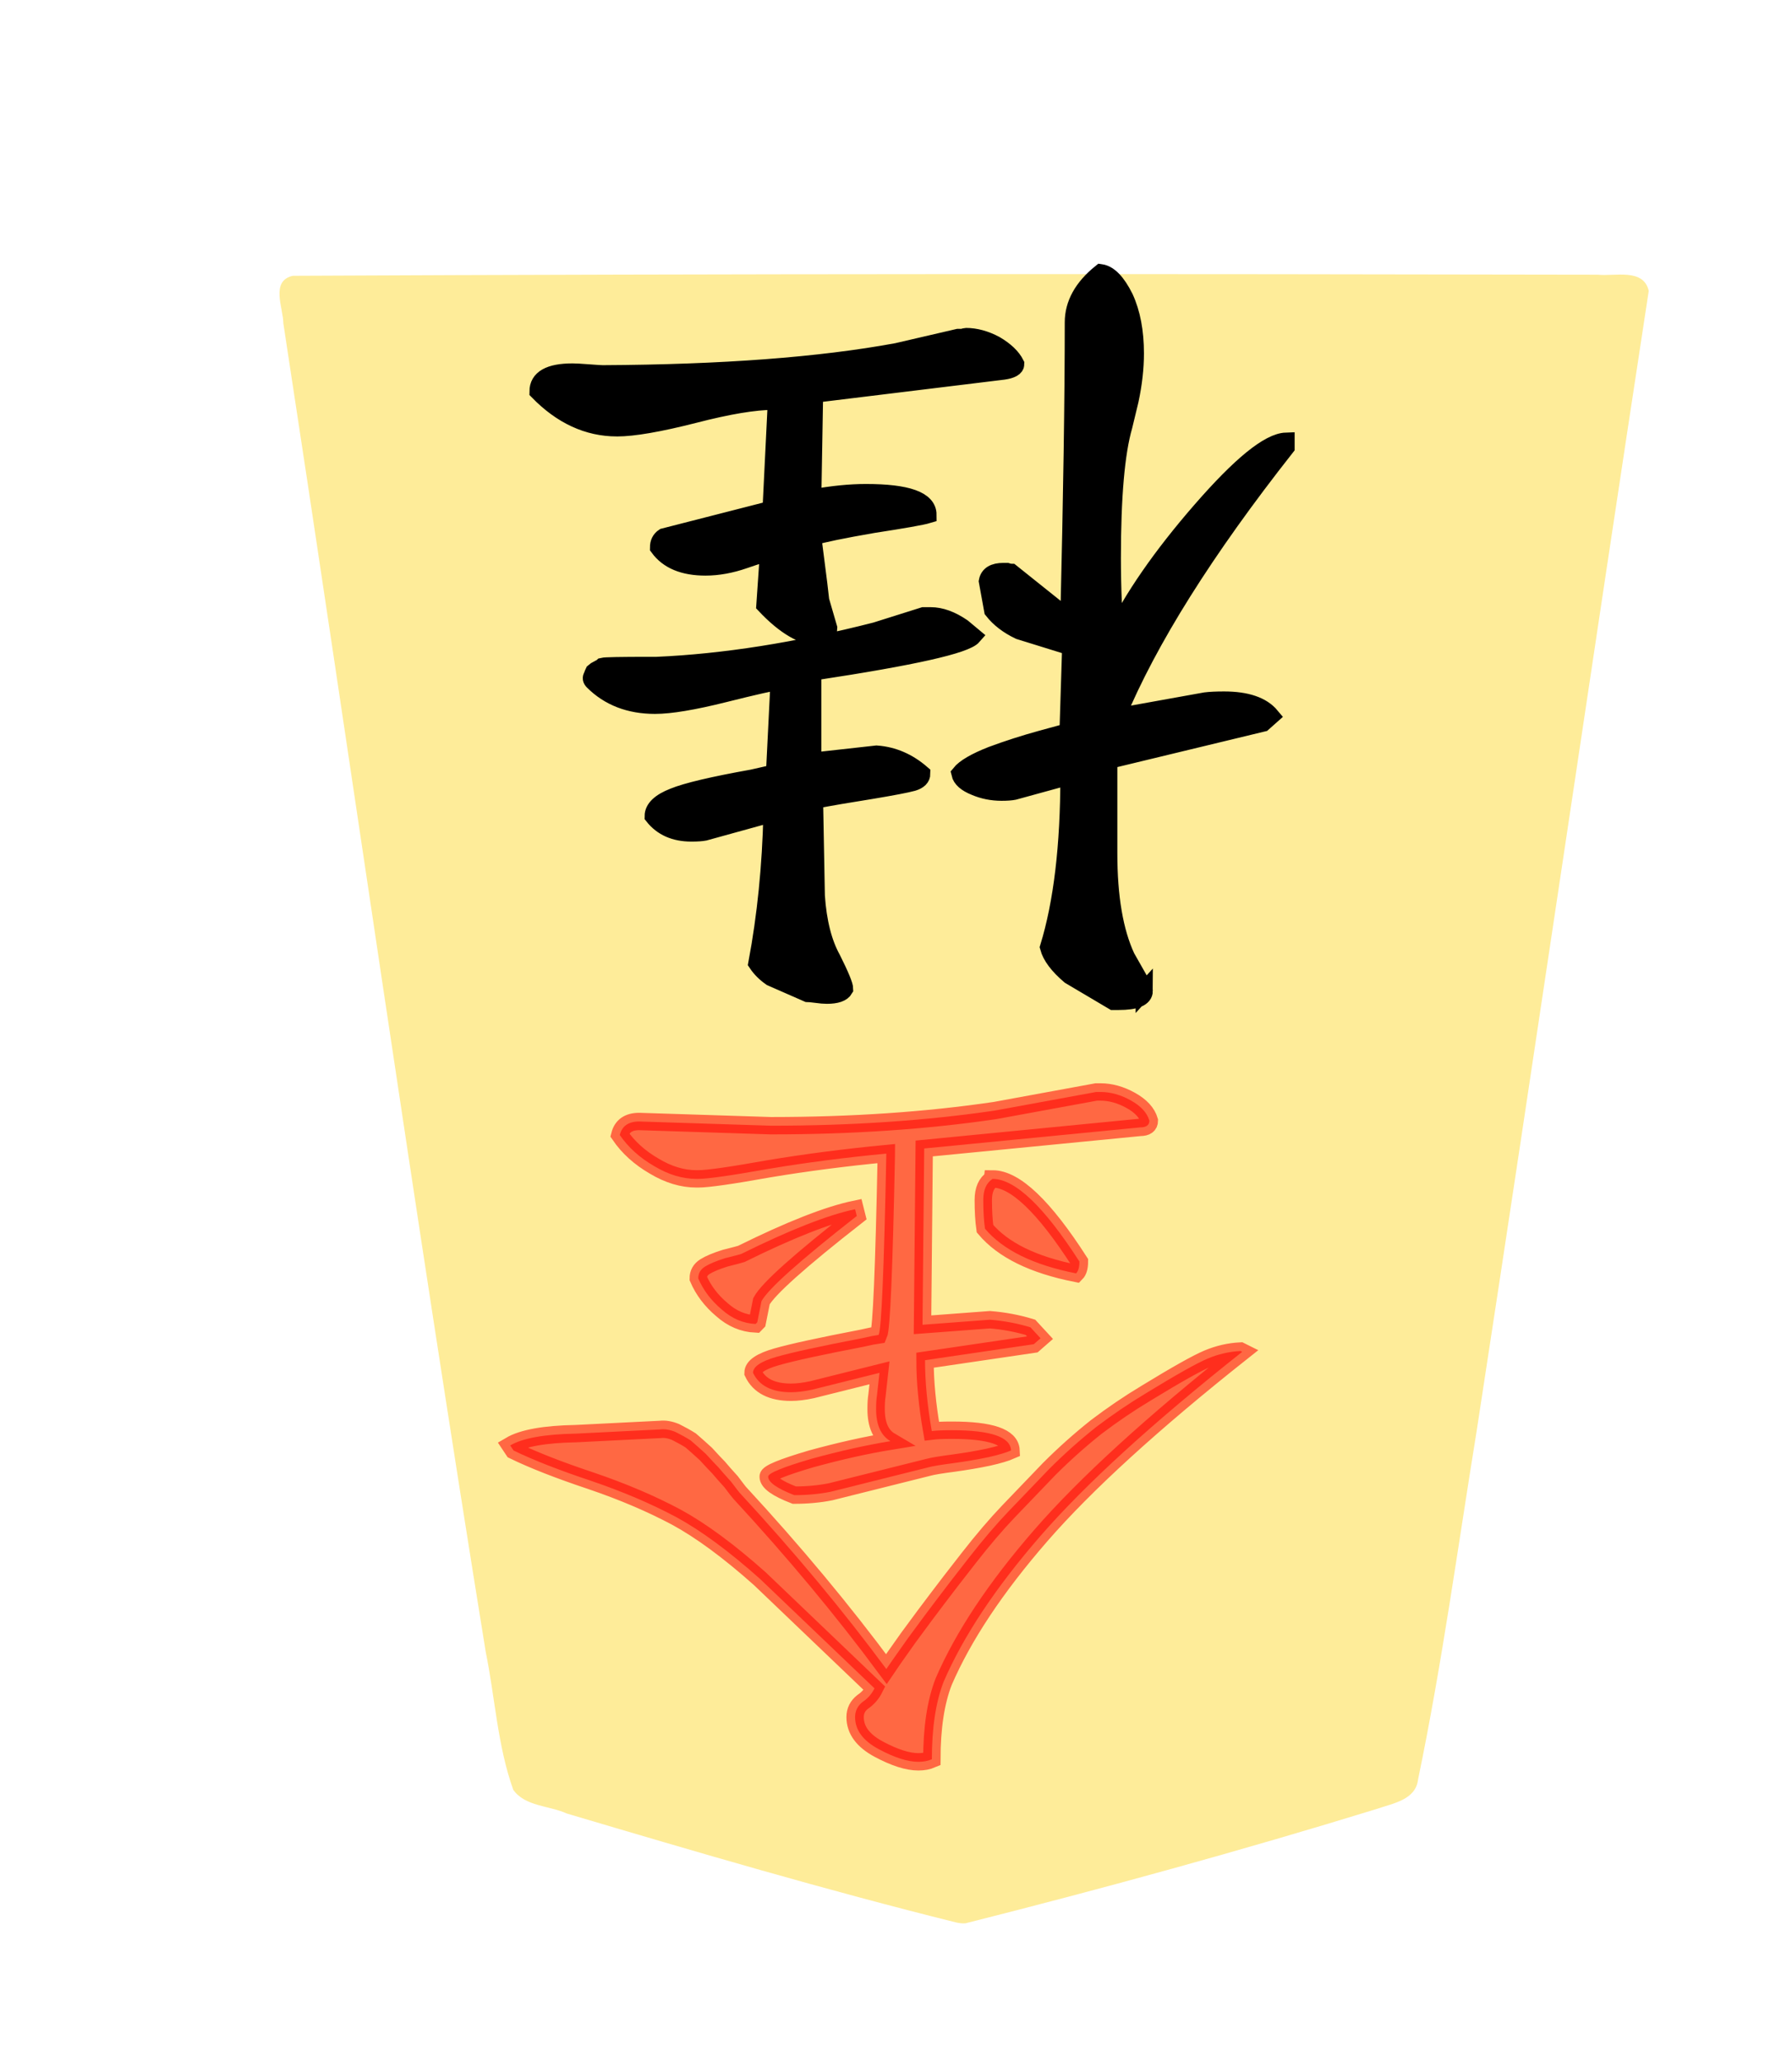 <svg height="60" width="52.157" xmlns="http://www.w3.org/2000/svg" xmlns:xlink="http://www.w3.org/1999/xlink"><filter id="a"><feGaussianBlur in="SourceAlpha" result="blur" stdDeviation="2"/><feOffset dx="2" dy="2" result="offsetBlur"/><feBlend in="SourceGraphic" in2="offsetBlur" mode="normal"/></filter><g transform="matrix(1 0 0 -1 -95.641 81.119)"><g fill="#feec99" filter="url(#a)" transform="matrix(.982 0 0 -.982 -4.361 104.338)"><path d="m-37.299-31.01c-4.096 1.034-8.171 2.152-12.208 3.395-.467.163-1.13.263-1.201.865-.709 3.416-1.178 6.885-1.737 10.331-1.73 11.255-3.378 22.528-5.1 33.78.155.682 1.013.424 1.51.48 12.894.025 25.788.03 38.68-.033.672-.156.28-.952.279-1.409-2.011-13.12-3.876-26.263-5.998-39.366-.277-1.356-.348-2.782-.816-4.087-.347-.497-1.073-.468-1.588-.704-3.832-1.137-7.673-2.267-11.55-3.231-.09-.017-.18-.032-.271-.021z" fill="#feec99" transform="matrix(-1 0 0 -1 91.157 47.625)"/></g><path d="m26.885 21.515q0 .372-.305.609-.305.203-.474.542l4.604 4.401q1.862 1.659 3.352 2.471 1.523.812 3.419 1.456 1.93.643 3.115 1.219l.135.203q-.745.44-2.641.474l-3.385.169q-.271.034-.609-.102-.339-.169-.609-.339-.237-.203-.609-.542-.339-.372-.508-.542-.169-.203-.508-.576-.305-.406-.339-.44-3.284-3.555-5.891-7.076-.135.203-.88 1.253-.745 1.016-1.185 1.591-.406.542-1.253 1.625-.846 1.083-1.591 1.862-.711.745-1.625 1.693-.914.914-1.896 1.693-.982.745-1.997 1.354-1.828 1.117-2.471 1.388-.643.271-1.32.305l-.068-.034q5.383-4.266 8.091-7.38 2.708-3.115 3.893-5.857.474-1.219.474-3.115.237-.102.542-.102.643 0 1.591.508.948.508.948 1.286zm3.995 15.776q.745.034 1.354.576.643.542.948 1.253 0 .305-.271.474-.271.169-.812.339-.542.135-.643.169-2.945 1.456-4.57 1.794l-.068-.271q3.419-2.674 3.826-3.419l.169-.846zm-5.247 6.839q2.471-.237 4.706-.609 2.268-.406 2.844-.406h.068q.846 0 1.693.508.88.508 1.388 1.253-.135.542-.779.542l-5.281-.169h-.034q-4.841 0-8.971.609l-4.062.745h-.169q-.609 0-1.219-.339-.609-.339-.745-.812 0-.271.372-.271l8.667-.846.068-7.076-2.708.203q-.846-.068-1.625-.305l-.406-.44.271-.237 4.367-.643q0-1.286-.271-2.844-.271.034-.812.034-2.336 0-2.37-.812.305-.135.914-.271.643-.135 1.388-.237.779-.102 1.016-.169l3.927-.982q.677-.135 1.456-.135 1.049.406 1.049.745 0 .203-1.727.711-1.727.474-3.182.711.576.339.576 1.286 0 .339-.034.542l-.102.914 2.708-.677q.474-.102.846-.102 1.151 0 1.523.779 0 .372-.948.643-.948.271-3.419.745-.44.102-.677.135-.169.372-.305 7.143zm-4.266-1.016q-1.354 0-3.487-3.318 0-.339.135-.474 2.573.508 3.656 1.794.068.474.068 1.151 0 .609-.372.846z" fill="#f00" opacity=".559" stroke="#f00" stroke-width=".697" transform="matrix(-.725 0 0 .725 140.021 15.557)"/><path d="m31.617 31.573q.339-.034 2.099-.474 1.76-.44 2.641-.44 1.456 0 2.37.914.102.102.034.203-.034.102-.068.169-.034.034-.169.102-.135.068-.169.102-.135.034-1.794.034h-.271q-3.859.169-8.362 1.32l-1.828.576h-.068-.203q-.576 0-1.219-.44l-.406-.339q.44-.508 6.026-1.354l.102-.102v-3.318l-2.438.271q-.948-.068-1.727-.745 0-.237.339-.339.372-.102 1.591-.305 1.286-.203 2.167-.372l-.068-3.656q-.102-1.49-.609-2.404-.474-.948-.474-1.151.135-.237.677-.237.169 0 .406.034.271.034.339.034l1.388.609q.339.237.542.542-.508 2.708-.576 5.721l2.573-.711q.169-.034.508-.034.948 0 1.456.643 0 .44-.779.745-.745.305-3.013.711l-.745.169-.102.102zm6.195 9.682q1.659 0 3.013 1.388 0 .745-1.32.745-.169 0-.609-.034-.44-.034-.542-.034-6.839.034-11.24.846l-2.336.542h-.034q-.034 0-.135 0-.102.034-.135.034-.542 0-1.117-.305-.576-.339-.779-.745 0-.203.474-.271l7.211-.88.068-3.961q-1.117.203-2.031.203-2.37 0-2.37-.846.339-.102 2.099-.372 1.76-.305 2.302-.474-.305-2.37-.305-2.438l-.305-1.049q0-.203.339-.339.948 0 2.099 1.219l-.135 1.964v.034q.135 0 .914-.271.779-.271 1.49-.271 1.253 0 1.794.745 0 .271-.203.406l-4.096 1.049-.203 4.13h.102q1.083 0 3.047-.508 1.997-.508 2.945-.508zm-20.143-21.497q0-.406.982-.406h.203l1.659.982q.677.576.812 1.083-.779 2.539-.779 6.534l2.099-.576q.169-.034.474-.034.542 0 1.016.203.508.203.576.508-.271.339-1.219.711-.914.339-1.896.609-.982.271-1.016.271l-.102 3.25 1.964.609q.643.305 1.016.779l.203 1.117q-.068.372-.609.372-.034 0-.135 0-.102-.034-.169-.034l-2.201-1.76q-.169 7.008-.169 11.307 0 1.049-1.049 1.896-.474-.068-.914-.948-.406-.88-.406-2.133 0-.846.203-1.794l.237-.982q.44-1.523.44-5.044 0-.812-.034-1.659 0-.846 0-1.354-1.083 2.234-3.352 4.841-2.268 2.607-3.25 2.641v-.237q4.638-5.891 6.466-10.292l-3.385.609q-.271.034-.711.034-1.286 0-1.794-.609l.305-.271 5.891-1.422v-1.083-2.471q0-2.505-.677-3.961l-.576-1.016q-.102-.135-.102-.271z" stroke="#000" stroke-width=".656" transform="matrix(-.762 0 0 .762 142.409 37.233)"/></g></svg>